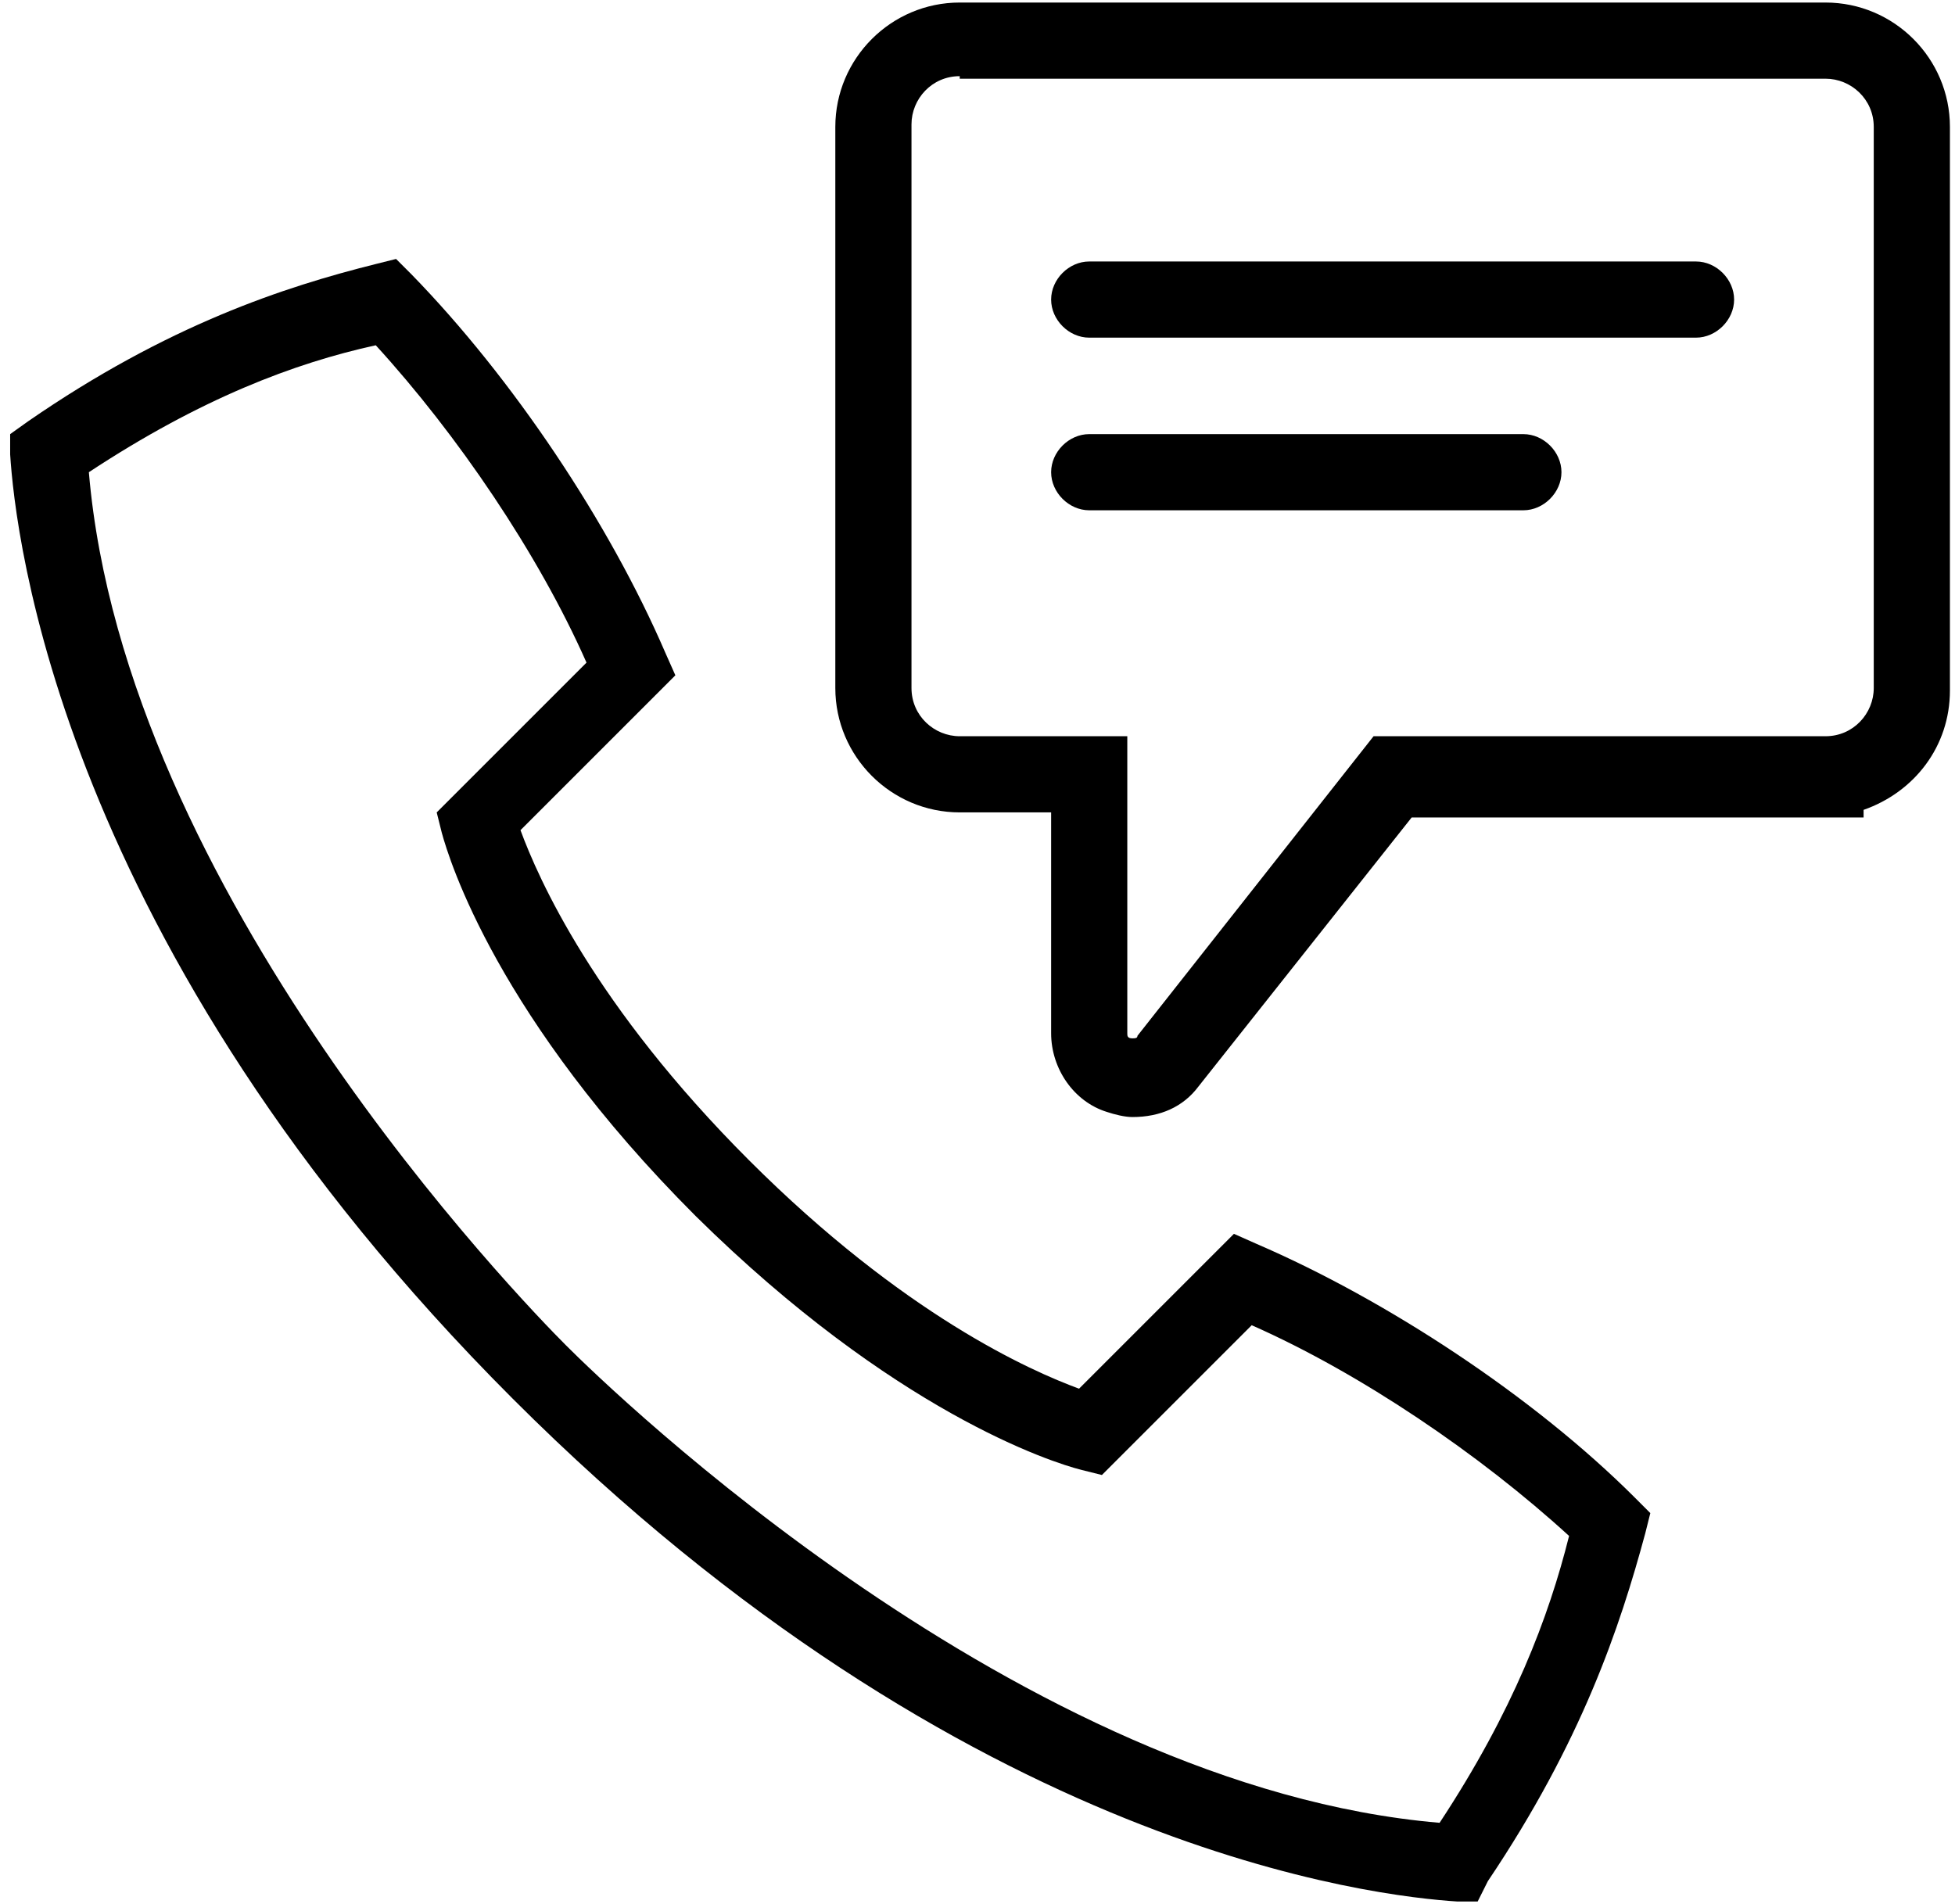 <svg width="77" height="75" viewBox="0 0 77 75" fill="none" xmlns="http://www.w3.org/2000/svg">
  <path
    d="M44.6 44C44.3 44 43.9 43.9 43.6 43.8C42.3 43.4 41.4 42.1 41.4 40.7V32H37.8C35.1 32 32.9 29.8 32.9 27.1V5C32.9 2.3 35.1 0.1 37.8 0.1H71.9C74.6 0.1 76.8 2.3 76.8 5V27.2C76.8 29.4 75.4 31.2 73.4 31.9V32.2H55.6L47.2 42.8C46.6 43.6 45.7 44 44.6 44ZM37.8 3C36.7 3 35.9 3.9 35.9 4.9V27.1C35.9 28.2 36.8 29 37.8 29H44.4V40.7C44.4 40.8 44.4 40.9 44.6 40.9C44.7 40.9 44.8 40.9 44.8 40.8L54.1 29H71.9C73 29 73.8 28.1 73.8 27.1V5C73.8 3.9 72.9 3.1 71.9 3.1H37.8V3Z"
    fill="currentColor" />
  <path
    d="M66.8 13.3H42.9C42.1 13.3 41.4 12.6 41.4 11.8C41.4 11 42.1 10.3 42.9 10.3H66.8C67.6 10.3 68.3 11 68.3 11.8C68.3 12.6 67.6 13.3 66.8 13.3Z"
    fill="currentColor" />
  <path
    d="M60 20.1H42.9C42.1 20.1 41.4 19.4 41.4 18.6C41.4 17.8 42.1 17.1 42.9 17.1H60C60.8 17.1 61.5 17.8 61.5 18.6C61.5 19.4 60.8 20.1 60 20.1Z"
    fill="currentColor" />
  <path
    d="M58.2 74.9H57.4C54.3 74.7 38.1 73 20.2 55.1C2.3 37.2 0.6 21 0.4 17.9V17.1L1.1 16.6C6.6 12.8 11.2 11.3 14.8 10.4L15.6 10.2L16.2 10.8C20.2 14.9 24 20.6 26.2 25.7L26.6 26.6L20.5 32.7C21.2 34.6 23.4 39.6 29.5 45.7C35.6 51.8 40.6 54 42.5 54.7L48.6 48.6L49.5 49C54.6 51.2 60.4 55 64.4 59L65 59.6L64.8 60.4C63.8 64.1 62.3 68.6 58.6 74.1L58.2 74.9ZM3.5 18.6C4.9 35.1 20.5 51.2 22.3 53C24.1 54.8 40.2 70.4 56.7 71.8C59.6 67.4 61 63.7 61.8 60.5C58.3 57.3 53.6 54.1 49.3 52.2L43.4 58.1L42.6 57.9C41.4 57.6 35.2 55.6 27.4 47.9C19.6 40.1 17.7 33.9 17.4 32.8L17.2 32L23.1 26.1C21.2 21.8 18 17.1 14.8 13.6C11.6 14.3 7.9 15.7 3.5 18.6Z"
    fill="currentColor" />
</svg>
  